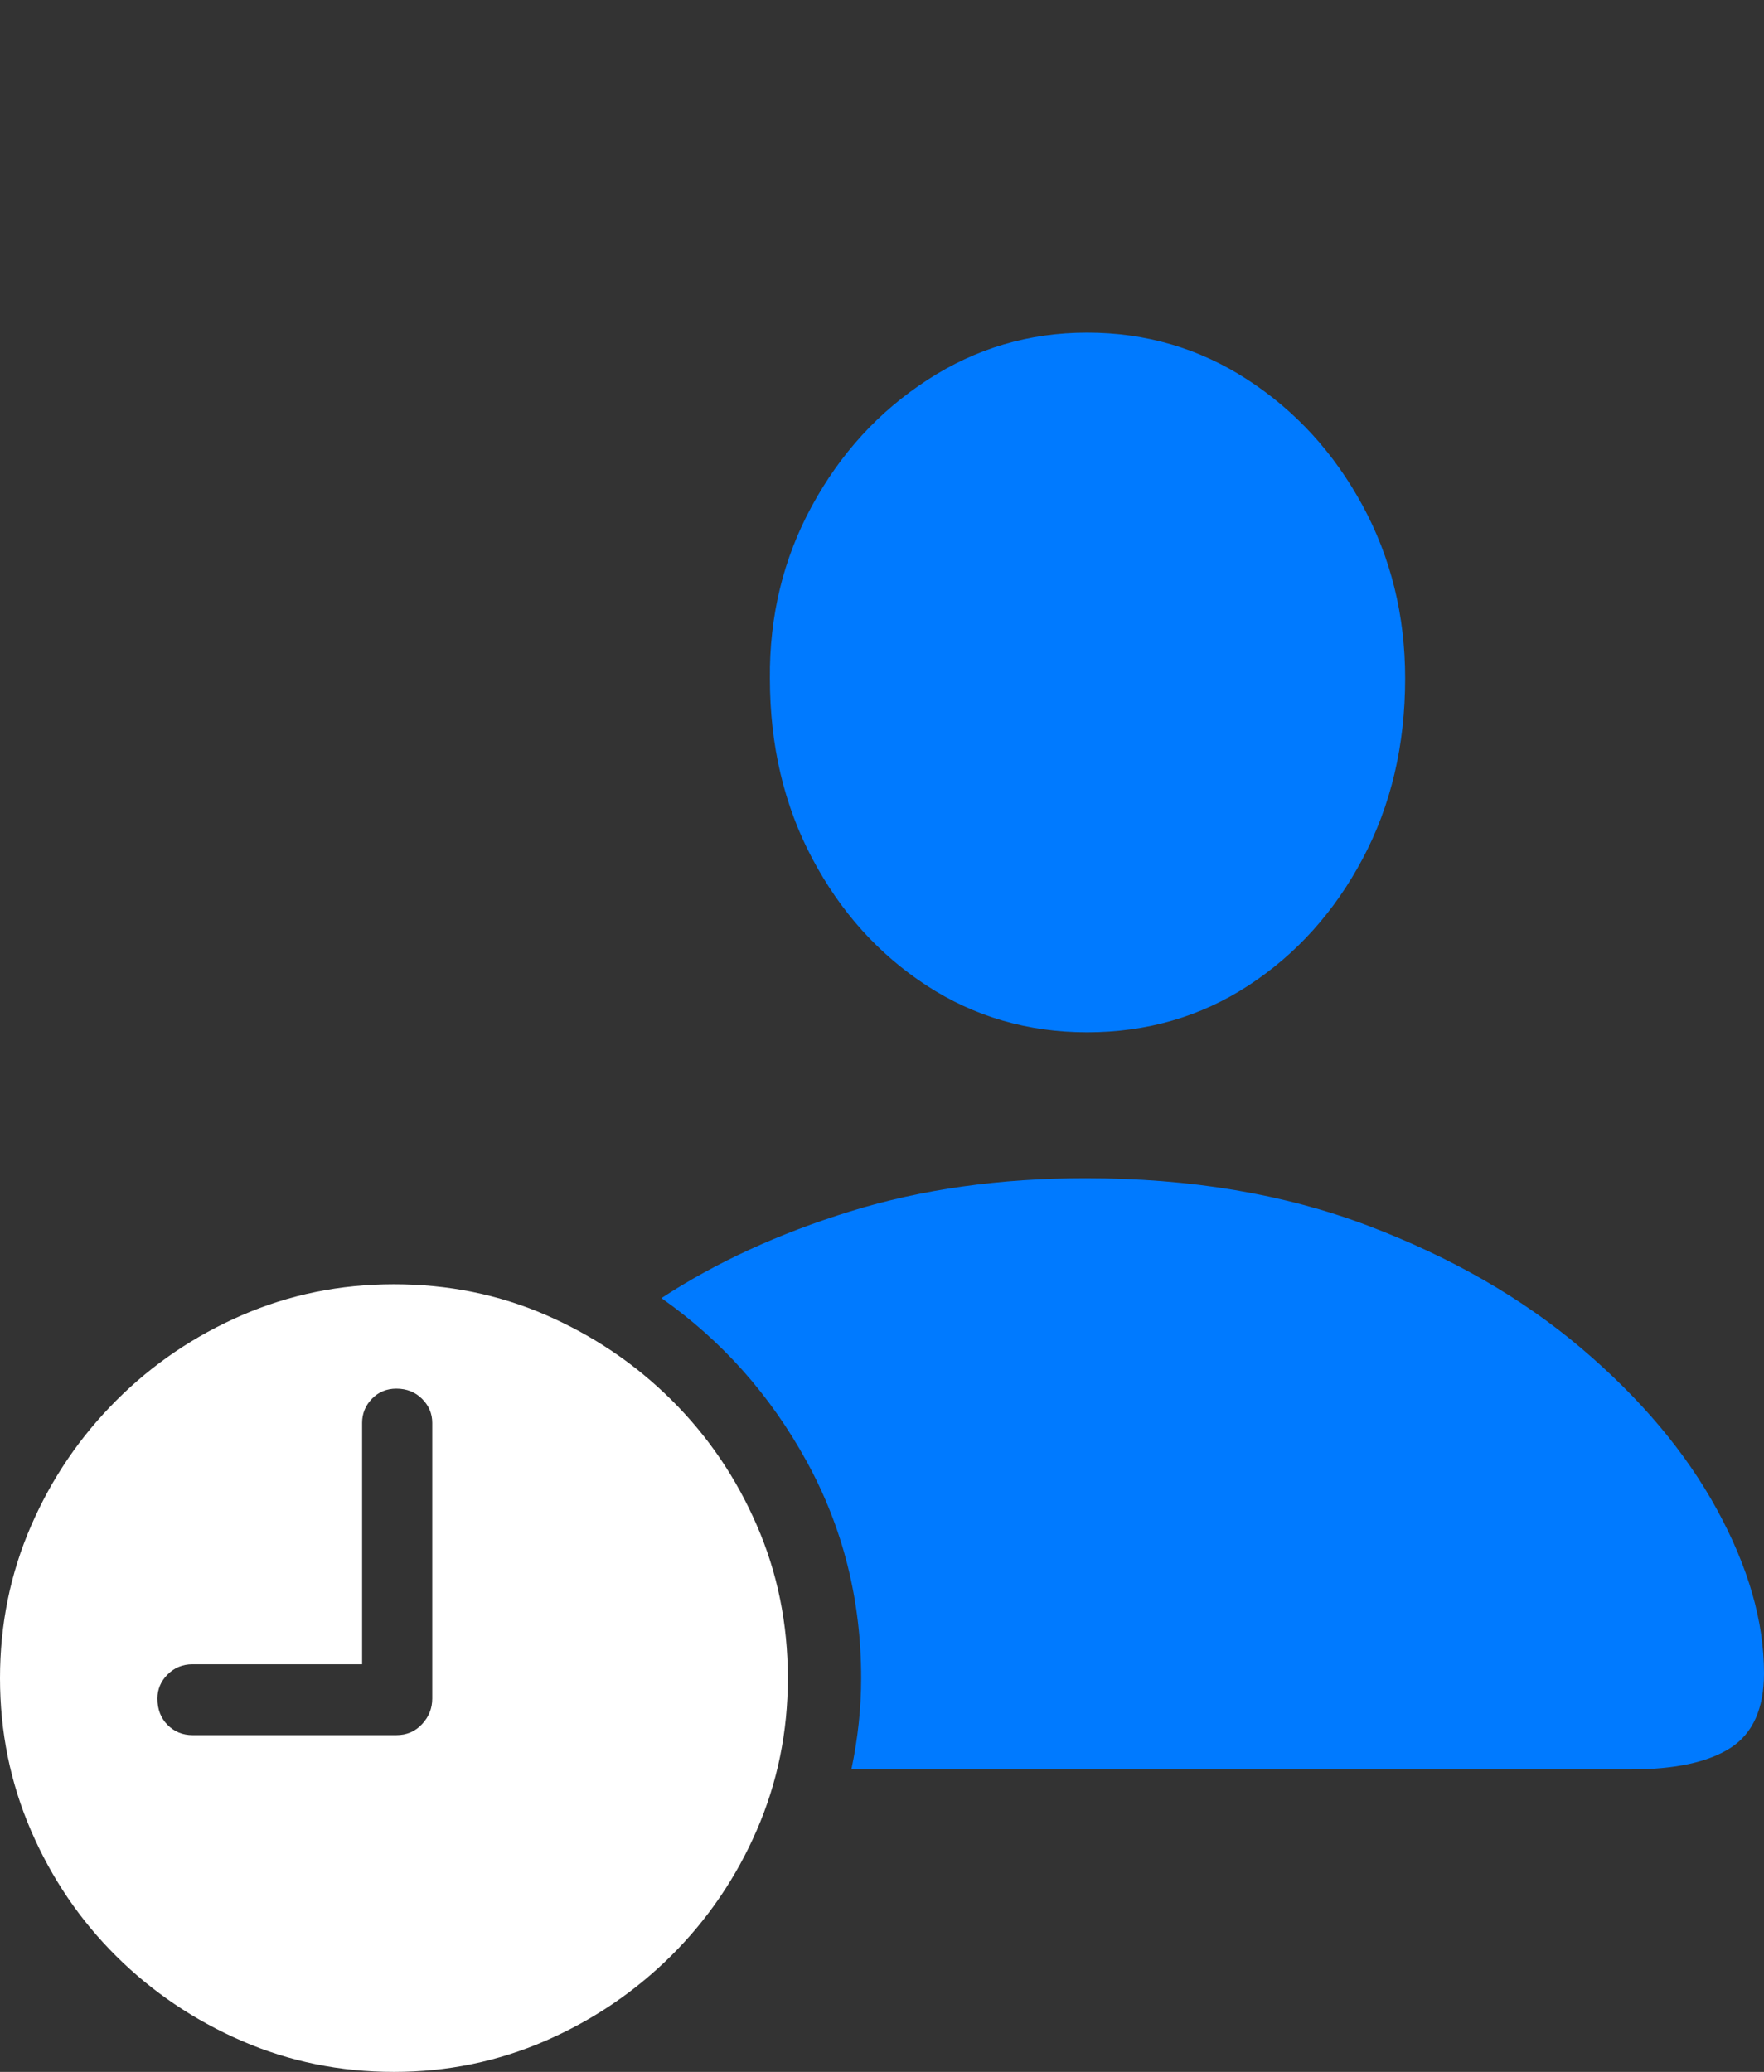 <?xml version="1.0" encoding="UTF-8"?>
<!--Generator: Apple Native CoreSVG 175-->
<!DOCTYPE svg
PUBLIC "-//W3C//DTD SVG 1.1//EN"
       "http://www.w3.org/Graphics/SVG/1.1/DTD/svg11.dtd">
<svg version="1.1" xmlns="http://www.w3.org/2000/svg" xmlns:xlink="http://www.w3.org/1999/xlink" width="21.123" height="24.814">
 <rect width="100%" height="100%" fill="#333333" stroke="none"/>
 <g>
  <rect height="24.814" opacity="0" width="21.123" x="0" y="0"/>
  <path d="M12.998 14.111Q11.465 14.111 10.185 14.507Q8.906 14.902 7.92 15.547Q9.004 16.309 9.658 17.5Q10.312 18.691 10.312 20.098Q10.312 20.635 10.195 21.191L19.531 21.191Q20.322 21.191 20.723 20.933Q21.123 20.674 21.123 20.039Q21.123 19.111 20.561 18.081Q20 17.051 18.936 16.148Q17.871 15.244 16.377 14.678Q14.883 14.111 12.998 14.111ZM13.018 12.363Q14.092 12.363 14.951 11.802Q15.81 11.24 16.318 10.283Q16.826 9.326 16.826 8.125Q16.826 6.992 16.314 6.05Q15.801 5.107 14.937 4.546Q14.072 3.984 13.018 3.984Q11.973 3.984 11.104 4.551Q10.234 5.117 9.722 6.06Q9.209 7.002 9.219 8.125Q9.219 9.326 9.727 10.283Q10.234 11.24 11.094 11.802Q11.953 12.363 13.018 12.363Z" fill="#007aff"/>
  <path d="M4.717 24.814Q5.674 24.814 6.528 24.443Q7.383 24.072 8.037 23.423Q8.691 22.773 9.062 21.919Q9.434 21.064 9.434 20.098Q9.434 19.121 9.062 18.267Q8.691 17.412 8.042 16.768Q7.393 16.123 6.543 15.752Q5.693 15.381 4.717 15.381Q3.75 15.381 2.896 15.752Q2.041 16.123 1.392 16.773Q0.742 17.422 0.371 18.276Q0 19.131 0 20.098Q0 21.064 0.371 21.924Q0.742 22.783 1.392 23.428Q2.041 24.072 2.896 24.443Q3.75 24.814 4.717 24.814ZM2.305 20.781Q2.129 20.781 2.007 20.659Q1.885 20.537 1.885 20.342Q1.885 20.176 2.007 20.054Q2.129 19.932 2.305 19.932L4.336 19.932L4.336 17.041Q4.336 16.875 4.453 16.753Q4.57 16.631 4.746 16.631Q4.932 16.631 5.054 16.753Q5.176 16.875 5.176 17.041L5.176 20.342Q5.176 20.518 5.054 20.649Q4.932 20.781 4.746 20.781Z" fill="#ffffff"/>
 </g>
</svg>
